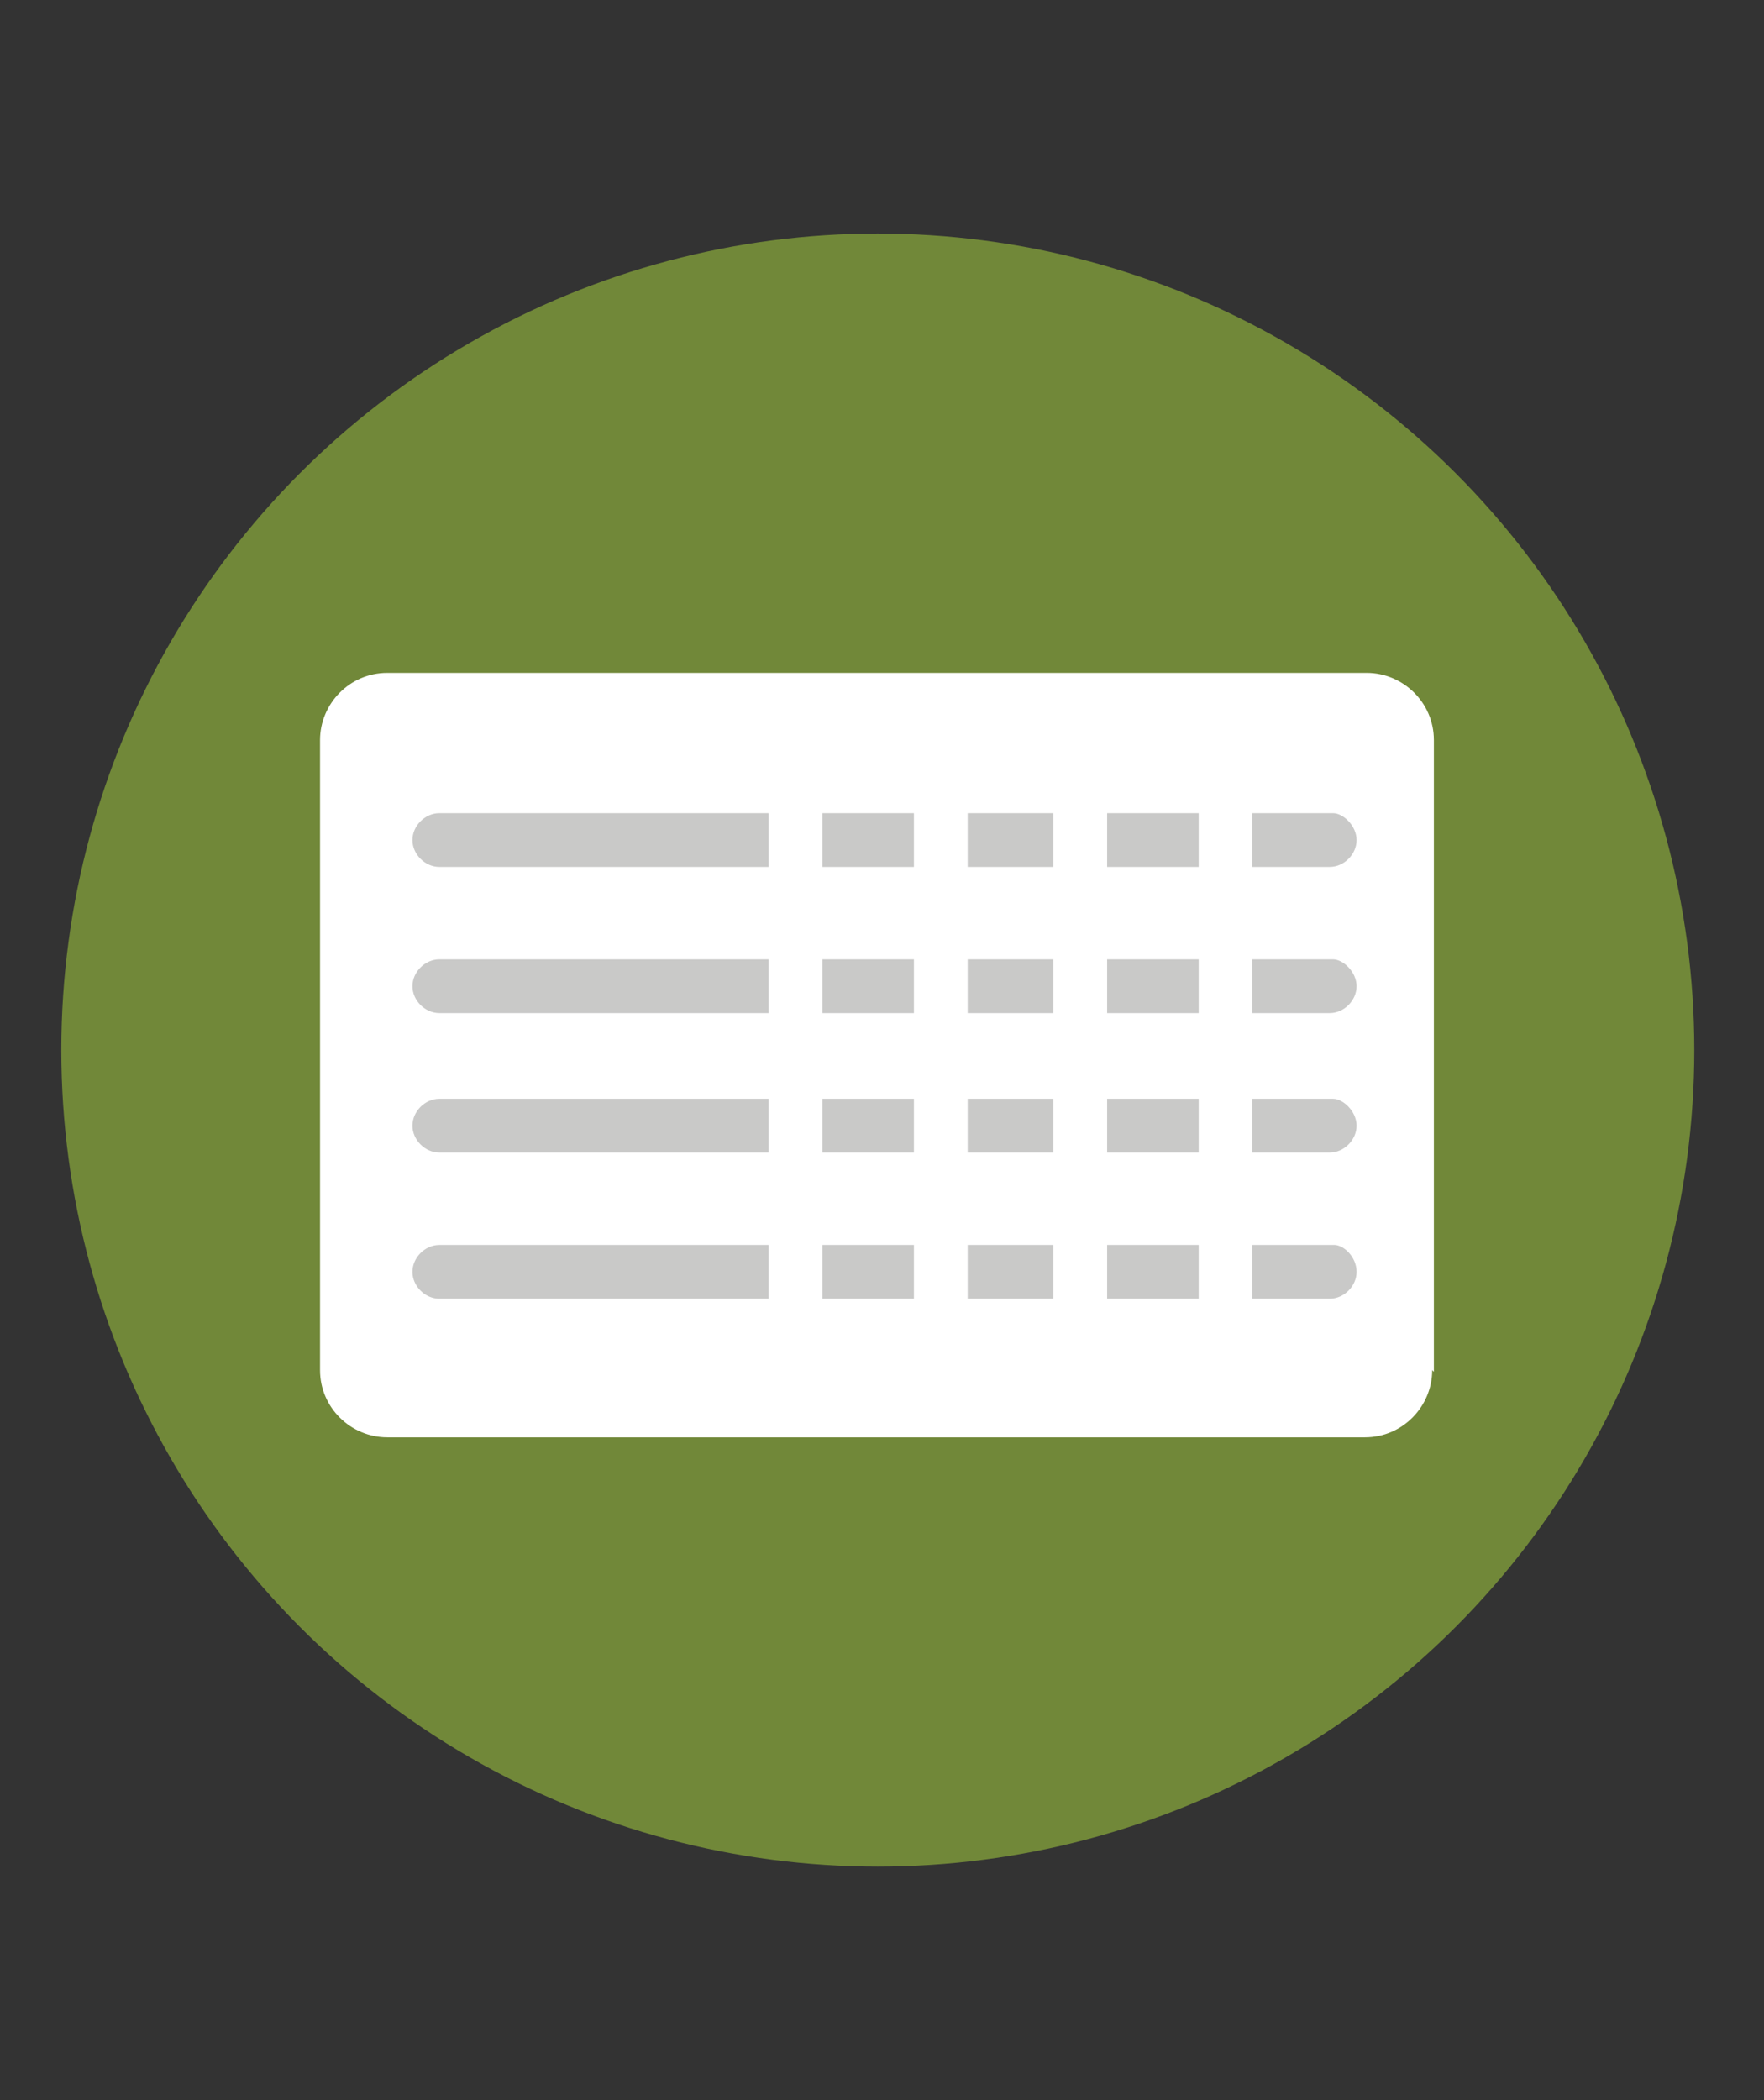 <svg xmlns="http://www.w3.org/2000/svg" viewBox="0 0 210 250" enable-background="new 0 0 210 250"><rect x="0" y="0" width="210" height="250" fill="#333333" stroke="none"/><circle fill="#718839" cx="104.5" cy="125" r="97.2"/><path fill="#fff" d="M170.5 163.1c0 4.3-3.5 8-8 8h-116.4c-4.3 0-8-3.5-8-8v-75c0-4.3 3.5-8 8-8h116.6c4.3 0 8 3.5 8 8v75.2l-.2-.2z"/><g fill="#C9C9C8"><path d="M161.5 100c0 1.7-1.5 3.2-3.2 3.2h-106c-1.7 0-3.2-1.5-3.2-3.2 0-1.7 1.5-3.2 3.2-3.2h106.4c1.2 0 2.8 1.5 2.8 3.2zM161.5 117.4c0 1.7-1.5 3.2-3.2 3.2h-106c-1.7 0-3.2-1.5-3.2-3.2 0-1.7 1.5-3.2 3.2-3.2h106.4c1.2 0 2.8 1.5 2.8 3.2zM161.5 134c0 1.7-1.5 3.2-3.2 3.2h-106c-1.7 0-3.2-1.5-3.2-3.2 0-1.7 1.5-3.2 3.2-3.2h106.4c1.2 0 2.8 1.5 2.8 3.2zM161.5 151.4c0 1.7-1.5 3.2-3.2 3.2h-106c-1.7 0-3.2-1.5-3.2-3.2 0-1.7 1.5-3.2 3.2-3.2h106.4c1.2-.1 2.8 1.4 2.8 3.2z"/></g><g fill="#fff"><path d="M94.7 83.5c1.7 0 3.2 1.1 3.2 2.4v78.6c0 1.3-1.5 2.4-3.2 2.4-1.7 0-3.2-1.1-3.2-2.4v-78.7c-.1-1.2 1.5-2.3 3.2-2.3zM112 83.5c1.7 0 3.2 1.1 3.2 2.4v78.6c0 1.3-1.5 2.4-3.2 2.4-1.7 0-3.2-1.1-3.2-2.4v-78.7c0-1.2 1.4-2.3 3.2-2.3zM128.6 83.5c1.7 0 3.2 1.1 3.2 2.4v78.6c0 1.3-1.5 2.4-3.2 2.4-1.7 0-3.2-1.1-3.2-2.4v-78.7c0-1.2 1.4-2.3 3.2-2.3zM145.9 83.5c1.7 0 3.2 1.1 3.2 2.4v78.6c0 1.3-1.5 2.4-3.2 2.4-1.7 0-3.2-1.1-3.2-2.4v-78.7c0-1.2 1.5-2.3 3.2-2.3z"/></g></svg>
